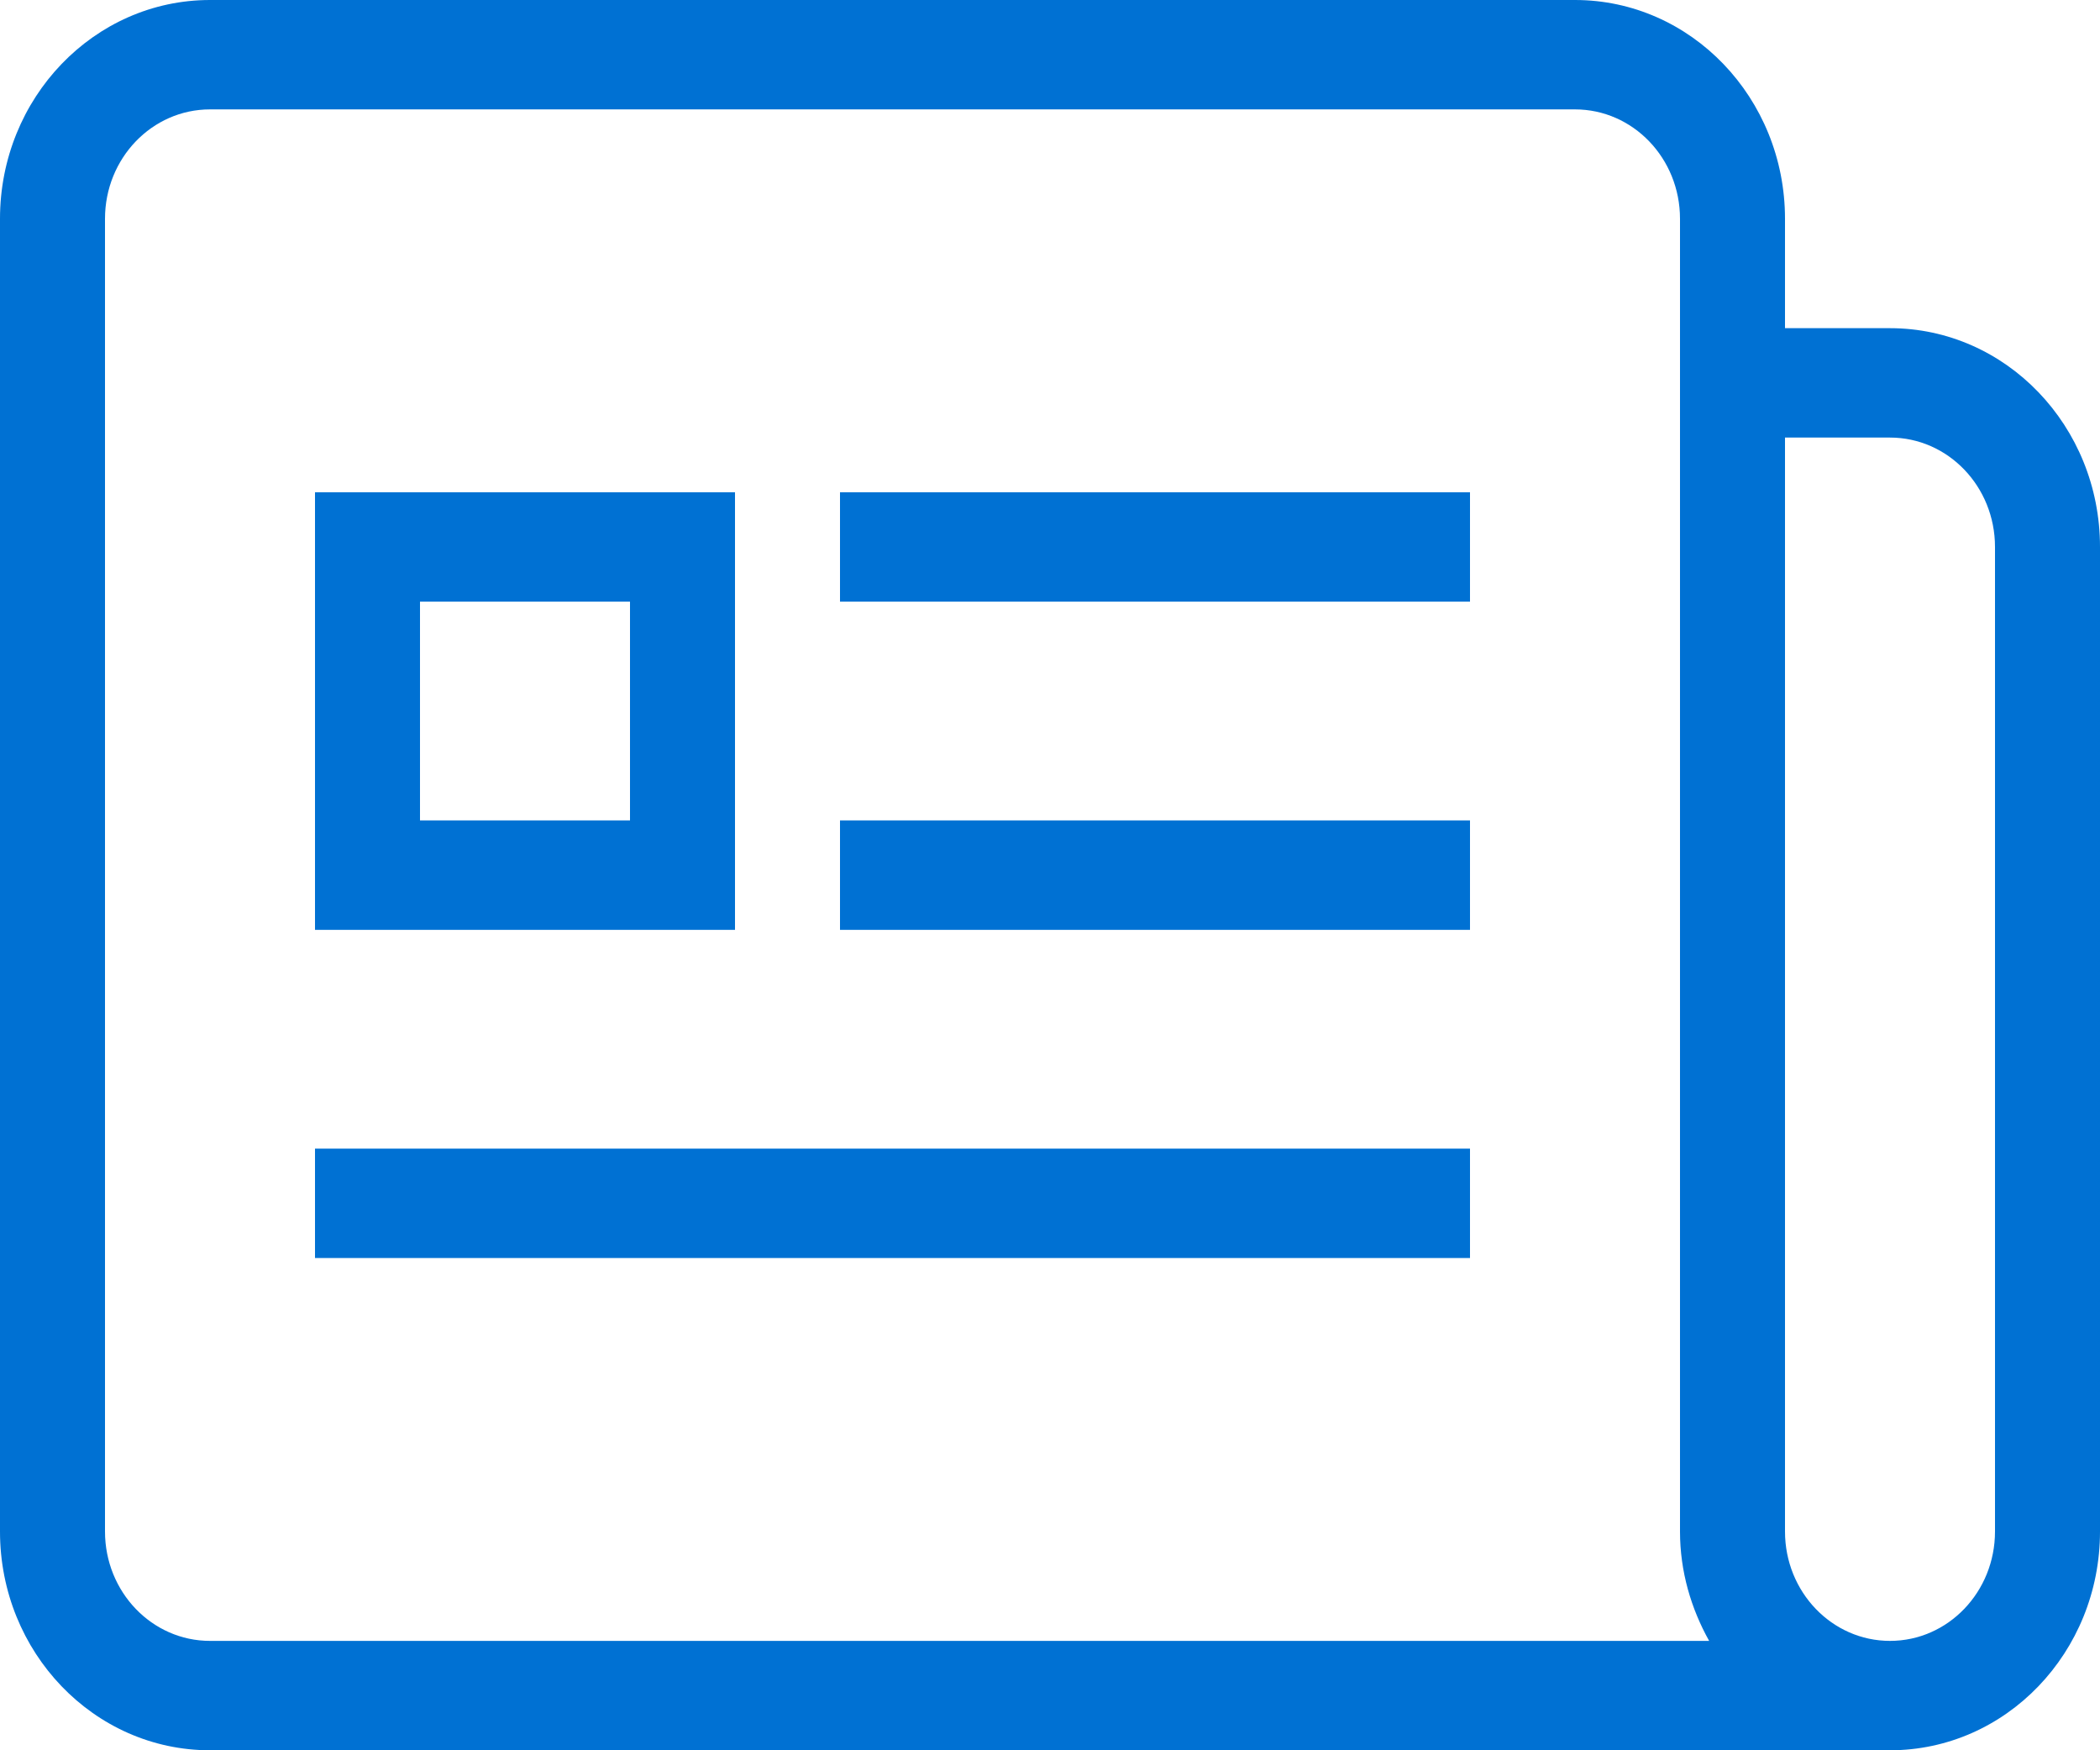 <svg  xmlns="http://www.w3.org/2000/svg" xmlns:xlink="http://www.w3.org/1999/xlink" width="24px" height="20px"><path fill-rule="evenodd"  fill="rgb(0, 113, 211)" d="M21.600,20.000 L2.400,20.000 C1.075,20.000 0.000,18.881 0.000,17.500 L0.000,2.500 C0.000,1.119 1.075,0.000 2.400,0.000 L18.000,0.000 C19.325,0.000 20.400,1.119 20.400,2.500 L20.400,3.750 L21.600,3.750 C22.925,3.750 24.000,4.869 24.000,6.250 L24.000,17.500 C24.000,18.881 22.925,20.000 21.600,20.000 L21.600,20.000 ZM19.200,17.500 L19.200,2.500 C19.200,1.809 18.663,1.250 18.000,1.250 L2.400,1.250 C1.737,1.250 1.200,1.809 1.200,2.500 L1.200,17.500 C1.200,18.191 1.737,18.750 2.400,18.750 L19.533,18.750 C19.327,18.381 19.200,17.957 19.200,17.500 L19.200,17.500 ZM22.800,6.250 C22.800,5.559 22.263,5.000 21.600,5.000 L20.400,5.000 L20.400,17.500 C20.400,18.191 20.937,18.750 21.600,18.750 C22.263,18.750 22.800,18.191 22.800,17.500 L22.800,6.250 ZM4.800,5.625 L8.400,5.625 L8.400,10.625 L3.600,10.625 L3.600,5.625 L4.800,5.625 L4.800,5.625 ZM4.800,9.375 L7.200,9.375 L7.200,6.875 L4.800,6.875 L4.800,9.375 L4.800,9.375 ZM16.800,14.375 L3.600,14.375 L3.600,13.125 L16.800,13.125 L16.800,14.375 L16.800,14.375 ZM9.600,9.375 L16.800,9.375 L16.800,10.625 L9.600,10.625 L9.600,9.375 ZM9.600,5.625 L16.800,5.625 L16.800,6.875 L9.600,6.875 L9.600,5.625 Z"/></svg>